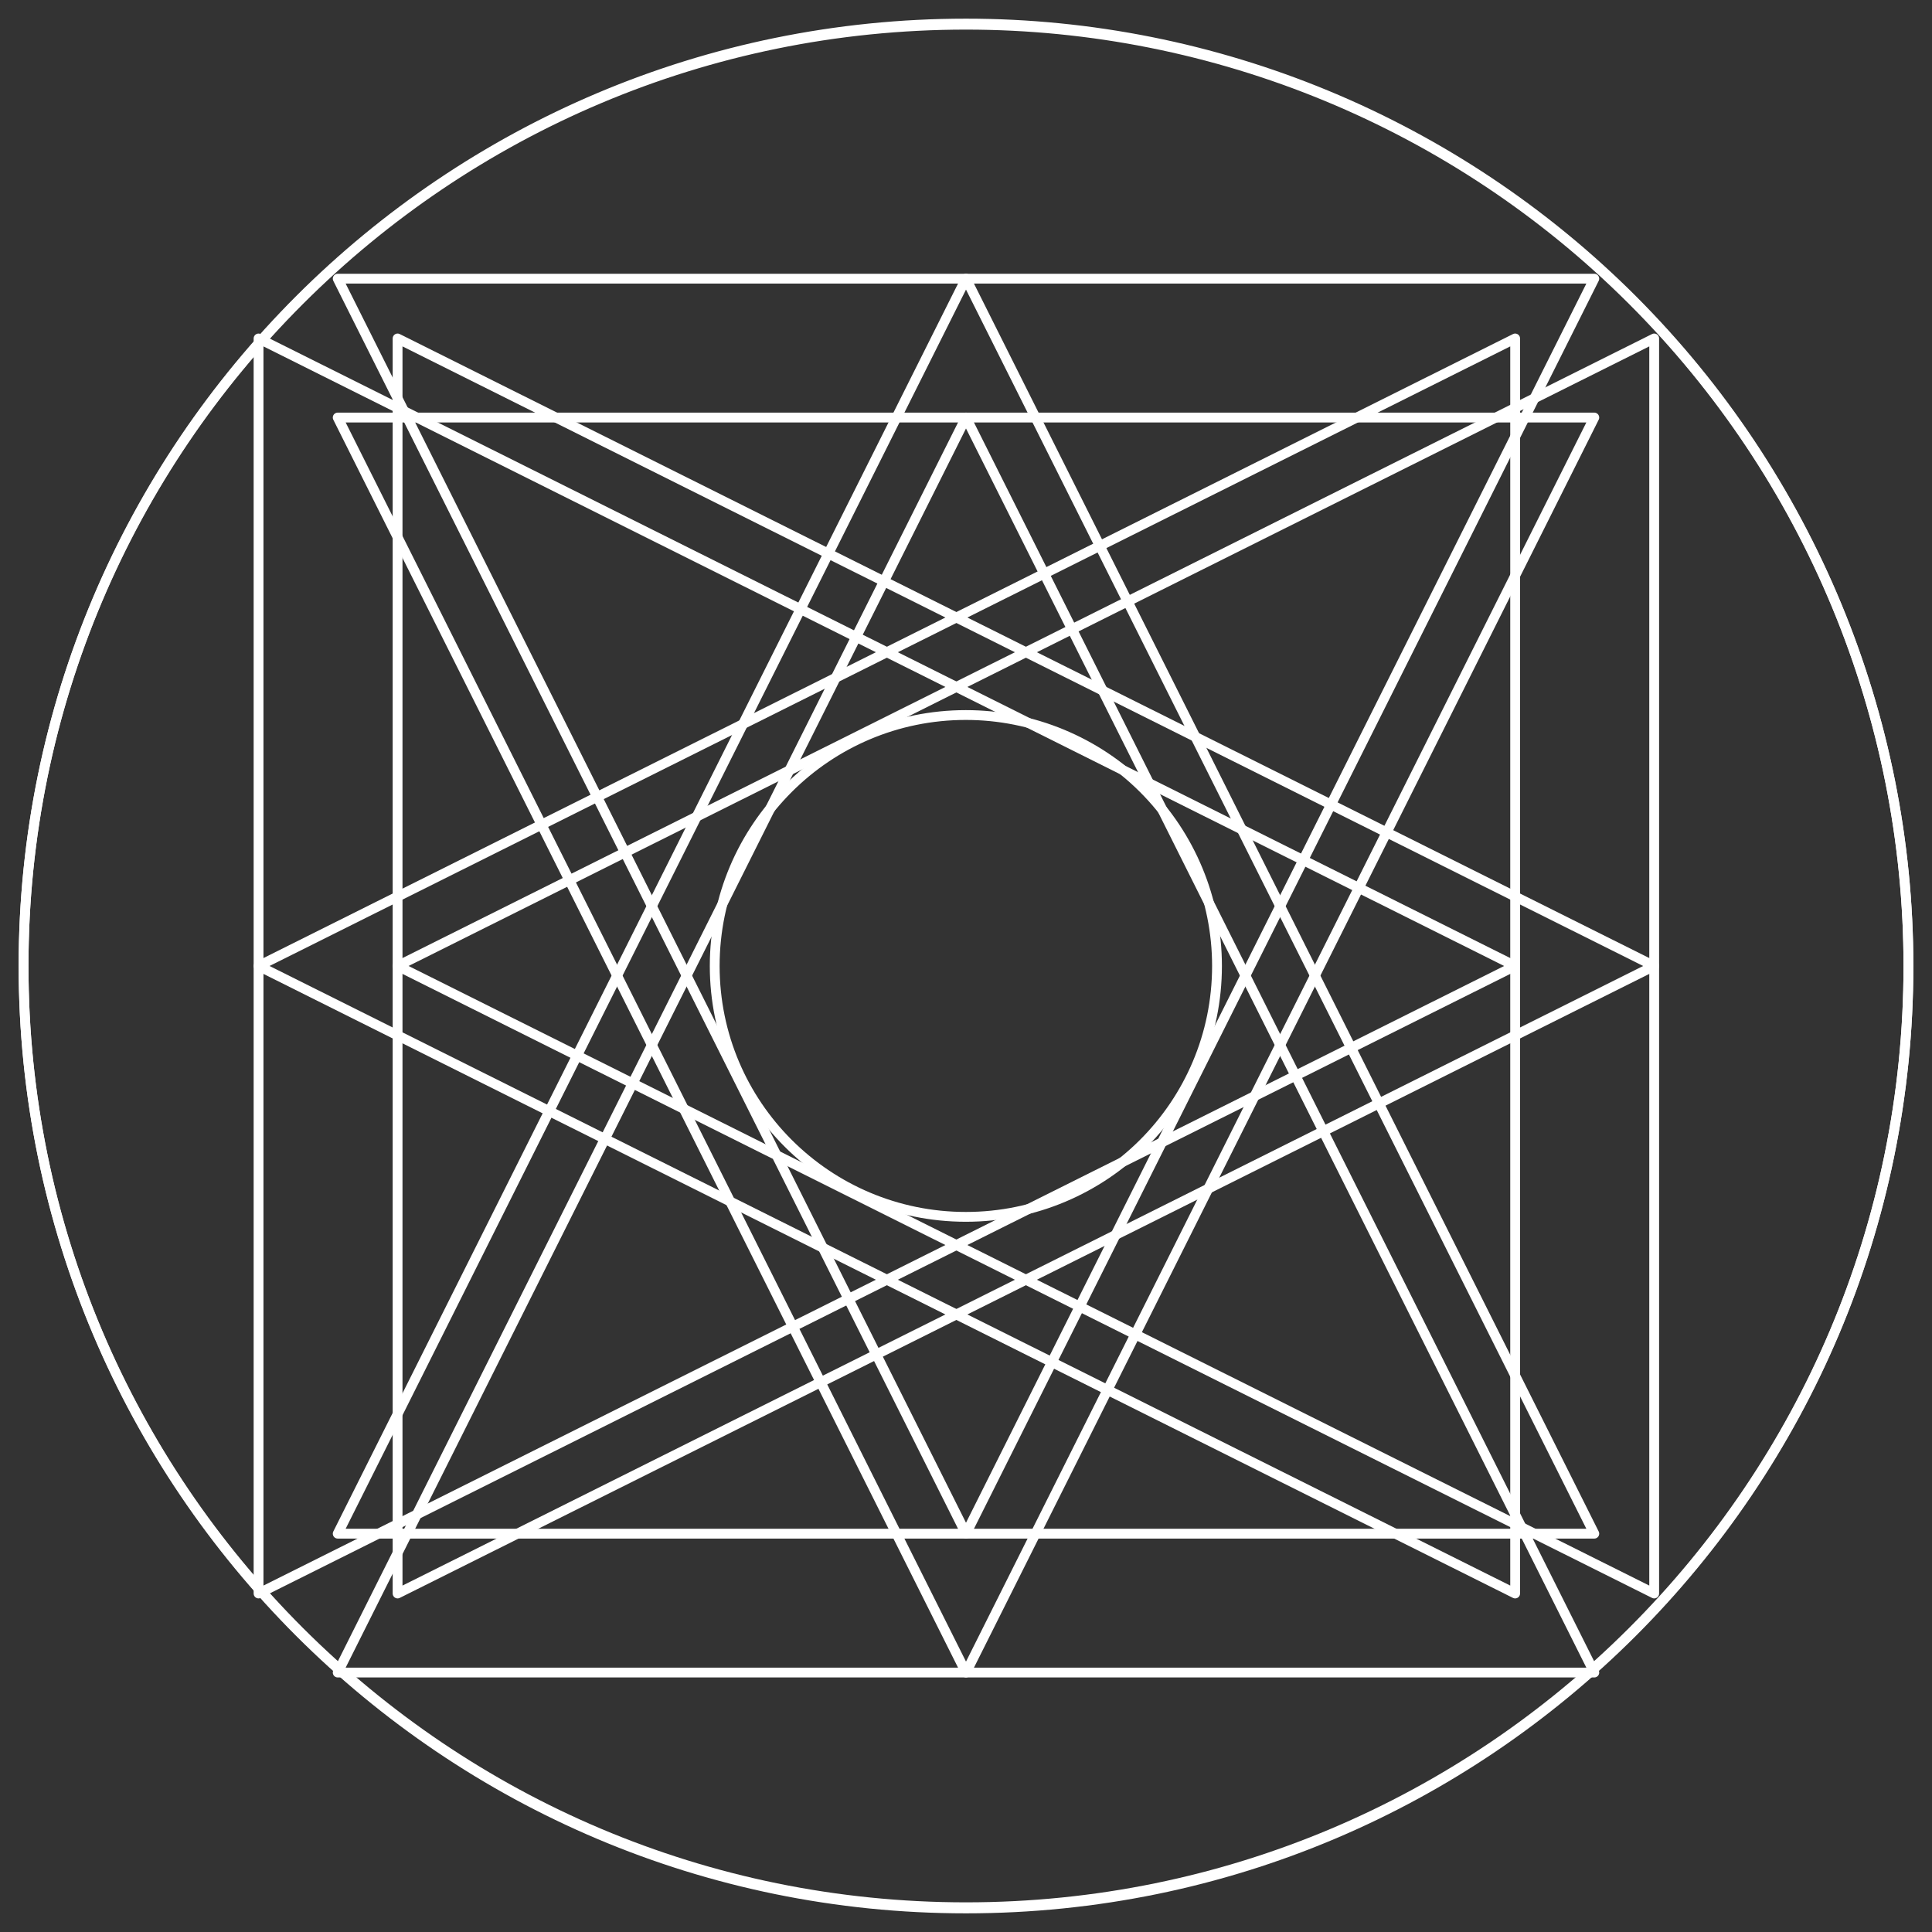 <svg version="1.1" viewBox="0.0 0.0 393.601 393.601" fill="none" stroke="none" stroke-linecap="square" stroke-miterlimit="10" xmlns:xlink="http://www.w3.org/1999/xlink" xmlns="http://www.w3.org/2000/svg"><rect x="0.0" y="0.0" width="393.601" height="393.601" fill="#333333" stroke="none"/><clipPath id="p.0"><path d="m0 0l393.601 0l0 393.601l-393.601 0l0 -393.601z" clip-rule="nonzero"/></clipPath><g clip-path="url(#p.0)"><path fill="#000000" fill-opacity="0.0" d="m0 0l393.601 0l0 393.601l-393.601 0z" fill-rule="evenodd"/><path fill="#000000" fill-opacity="0.0" d="m4.799 196.801l0 0c0 -106.039 85.961 -192.0 192.0 -192.0l0 0c50.922 0 99.758 20.229 135.765 56.235c36.007 36.007 56.236 84.843 56.236 135.764l0 0c0 106.039 -85.961 192 -192 192l0 0c-106.039 0 -192.0 -85.961 -192.0 -192z" fill-rule="evenodd"/><path stroke="#ffffff" stroke-width="2.0" stroke-linejoin="round" stroke-linecap="butt" d="m4.799 196.801l0 0c0 -106.039 85.961 -192.0 192.0 -192.0l0 0c50.922 0 99.758 20.229 135.765 56.235c36.007 36.007 56.236 84.843 56.236 135.764l0 0c0 106.039 -85.961 192 -192 192l0 0c-106.039 0 -192.0 -85.961 -192.0 -192z" fill-rule="evenodd"/><path fill="#000000" fill-opacity="0.0" d="m68.8 340.743l128 -255.685l128 255.685z" fill-rule="evenodd"/><path stroke="#ffffff" stroke-width="2.0" stroke-linejoin="round" stroke-linecap="butt" d="m68.8 340.743l128 -255.685l128 255.685z" fill-rule="evenodd"/><path fill="#000000" fill-opacity="0.0" d="m68.8 56.772l128 255.685l128 -255.685z" fill-rule="evenodd"/><path stroke="#ffffff" stroke-width="2.0" stroke-linejoin="round" stroke-linecap="butt" d="m68.8 56.772l128 255.685l128 -255.685z" fill-rule="evenodd"/><path fill="#000000" fill-opacity="0.0" d="m68.8 85.063l128 255.685l128 -255.685z" fill-rule="evenodd"/><path stroke="#ffffff" stroke-width="2.0" stroke-linejoin="round" stroke-linecap="butt" d="m68.8 85.063l128 255.685l128 -255.685z" fill-rule="evenodd"/><path fill="#000000" fill-opacity="0.0" d="m68.8 312.451l128 -255.685l128 255.685z" fill-rule="evenodd"/><path stroke="#ffffff" stroke-width="2.0" stroke-linejoin="round" stroke-linecap="butt" d="m68.8 312.451l128 -255.685l128 255.685z" fill-rule="evenodd"/><path fill="#000000" fill-opacity="0.0" d="m145.607 196.788l0 0c0 -28.232 22.908 -51.118 51.165 -51.118l0 0c13.57 0 26.584 5.386 36.179 14.972c9.595 9.587 14.986 22.589 14.986 36.146l0 0c0 28.232 -22.908 51.118 -51.165 51.118l0 0c-28.258 0 -51.165 -22.886 -51.165 -51.118z" fill-rule="evenodd"/><path stroke="#ffffff" stroke-width="2.0" stroke-linejoin="round" stroke-linecap="butt" d="m145.607 196.788l0 0c0 -28.232 22.908 -51.118 51.165 -51.118l0 0c13.57 0 26.584 5.386 36.179 14.972c9.595 9.587 14.986 22.589 14.986 36.146l0 0c0 28.232 -22.908 51.118 -51.165 51.118l0 0c-28.258 0 -51.165 -22.886 -51.165 -51.118z" fill-rule="evenodd"/><path fill="#000000" fill-opacity="0.0" d="m52.674 68.954l256.0 127.843l-256.0 127.843z" fill-rule="evenodd"/><path stroke="#ffffff" stroke-width="2.0" stroke-linejoin="round" stroke-linecap="butt" d="m52.674 68.954l256.0 127.843l-256.0 127.843z" fill-rule="evenodd"/><path fill="#000000" fill-opacity="0.0" d="m337.003 68.954l-256.0 127.843l256.0 127.843z" fill-rule="evenodd"/><path stroke="#ffffff" stroke-width="2.0" stroke-linejoin="round" stroke-linecap="butt" d="m337.003 68.954l-256.0 127.843l256.0 127.843z" fill-rule="evenodd"/><path fill="#000000" fill-opacity="0.0" d="m308.678 68.954l-256.0 127.843l256.0 127.843z" fill-rule="evenodd"/><path stroke="#ffffff" stroke-width="2.0" stroke-linejoin="round" stroke-linecap="butt" d="m308.678 68.954l-256.0 127.843l256.0 127.843z" fill-rule="evenodd"/><path fill="#000000" fill-opacity="0.0" d="m80.999 68.954l256.0 127.843l-256.0 127.843z" fill-rule="evenodd"/><path stroke="#ffffff" stroke-width="2.0" stroke-linejoin="round" stroke-linecap="butt" d="m80.999 68.954l256.0 127.843l-256.0 127.843z" fill-rule="evenodd"/><path fill="#000000" fill-opacity="0.0" d="m4.801 196.796l0 0c0 -105.908 85.961 -191.764 192.0 -191.764l0 0c50.922 0 99.758 20.204 135.764 56.166c36.007 35.963 56.236 84.739 56.236 135.597l0 0c0 105.908 -85.961 191.764 -192.0 191.764l0 0c-106.039 0 -192.0 -85.856 -192.0 -191.764z" fill-rule="evenodd"/><path stroke="#ffffff" stroke-width="2.0" stroke-linejoin="round" stroke-linecap="butt" d="m4.801 196.796l0 0c0 -105.908 85.961 -191.764 192.0 -191.764l0 0c50.922 0 99.758 20.204 135.764 56.166c36.007 35.963 56.236 84.739 56.236 135.597l0 0c0 105.908 -85.961 191.764 -192.0 191.764l0 0c-106.039 0 -192.0 -85.856 -192.0 -191.764z" fill-rule="evenodd"/></g></svg>